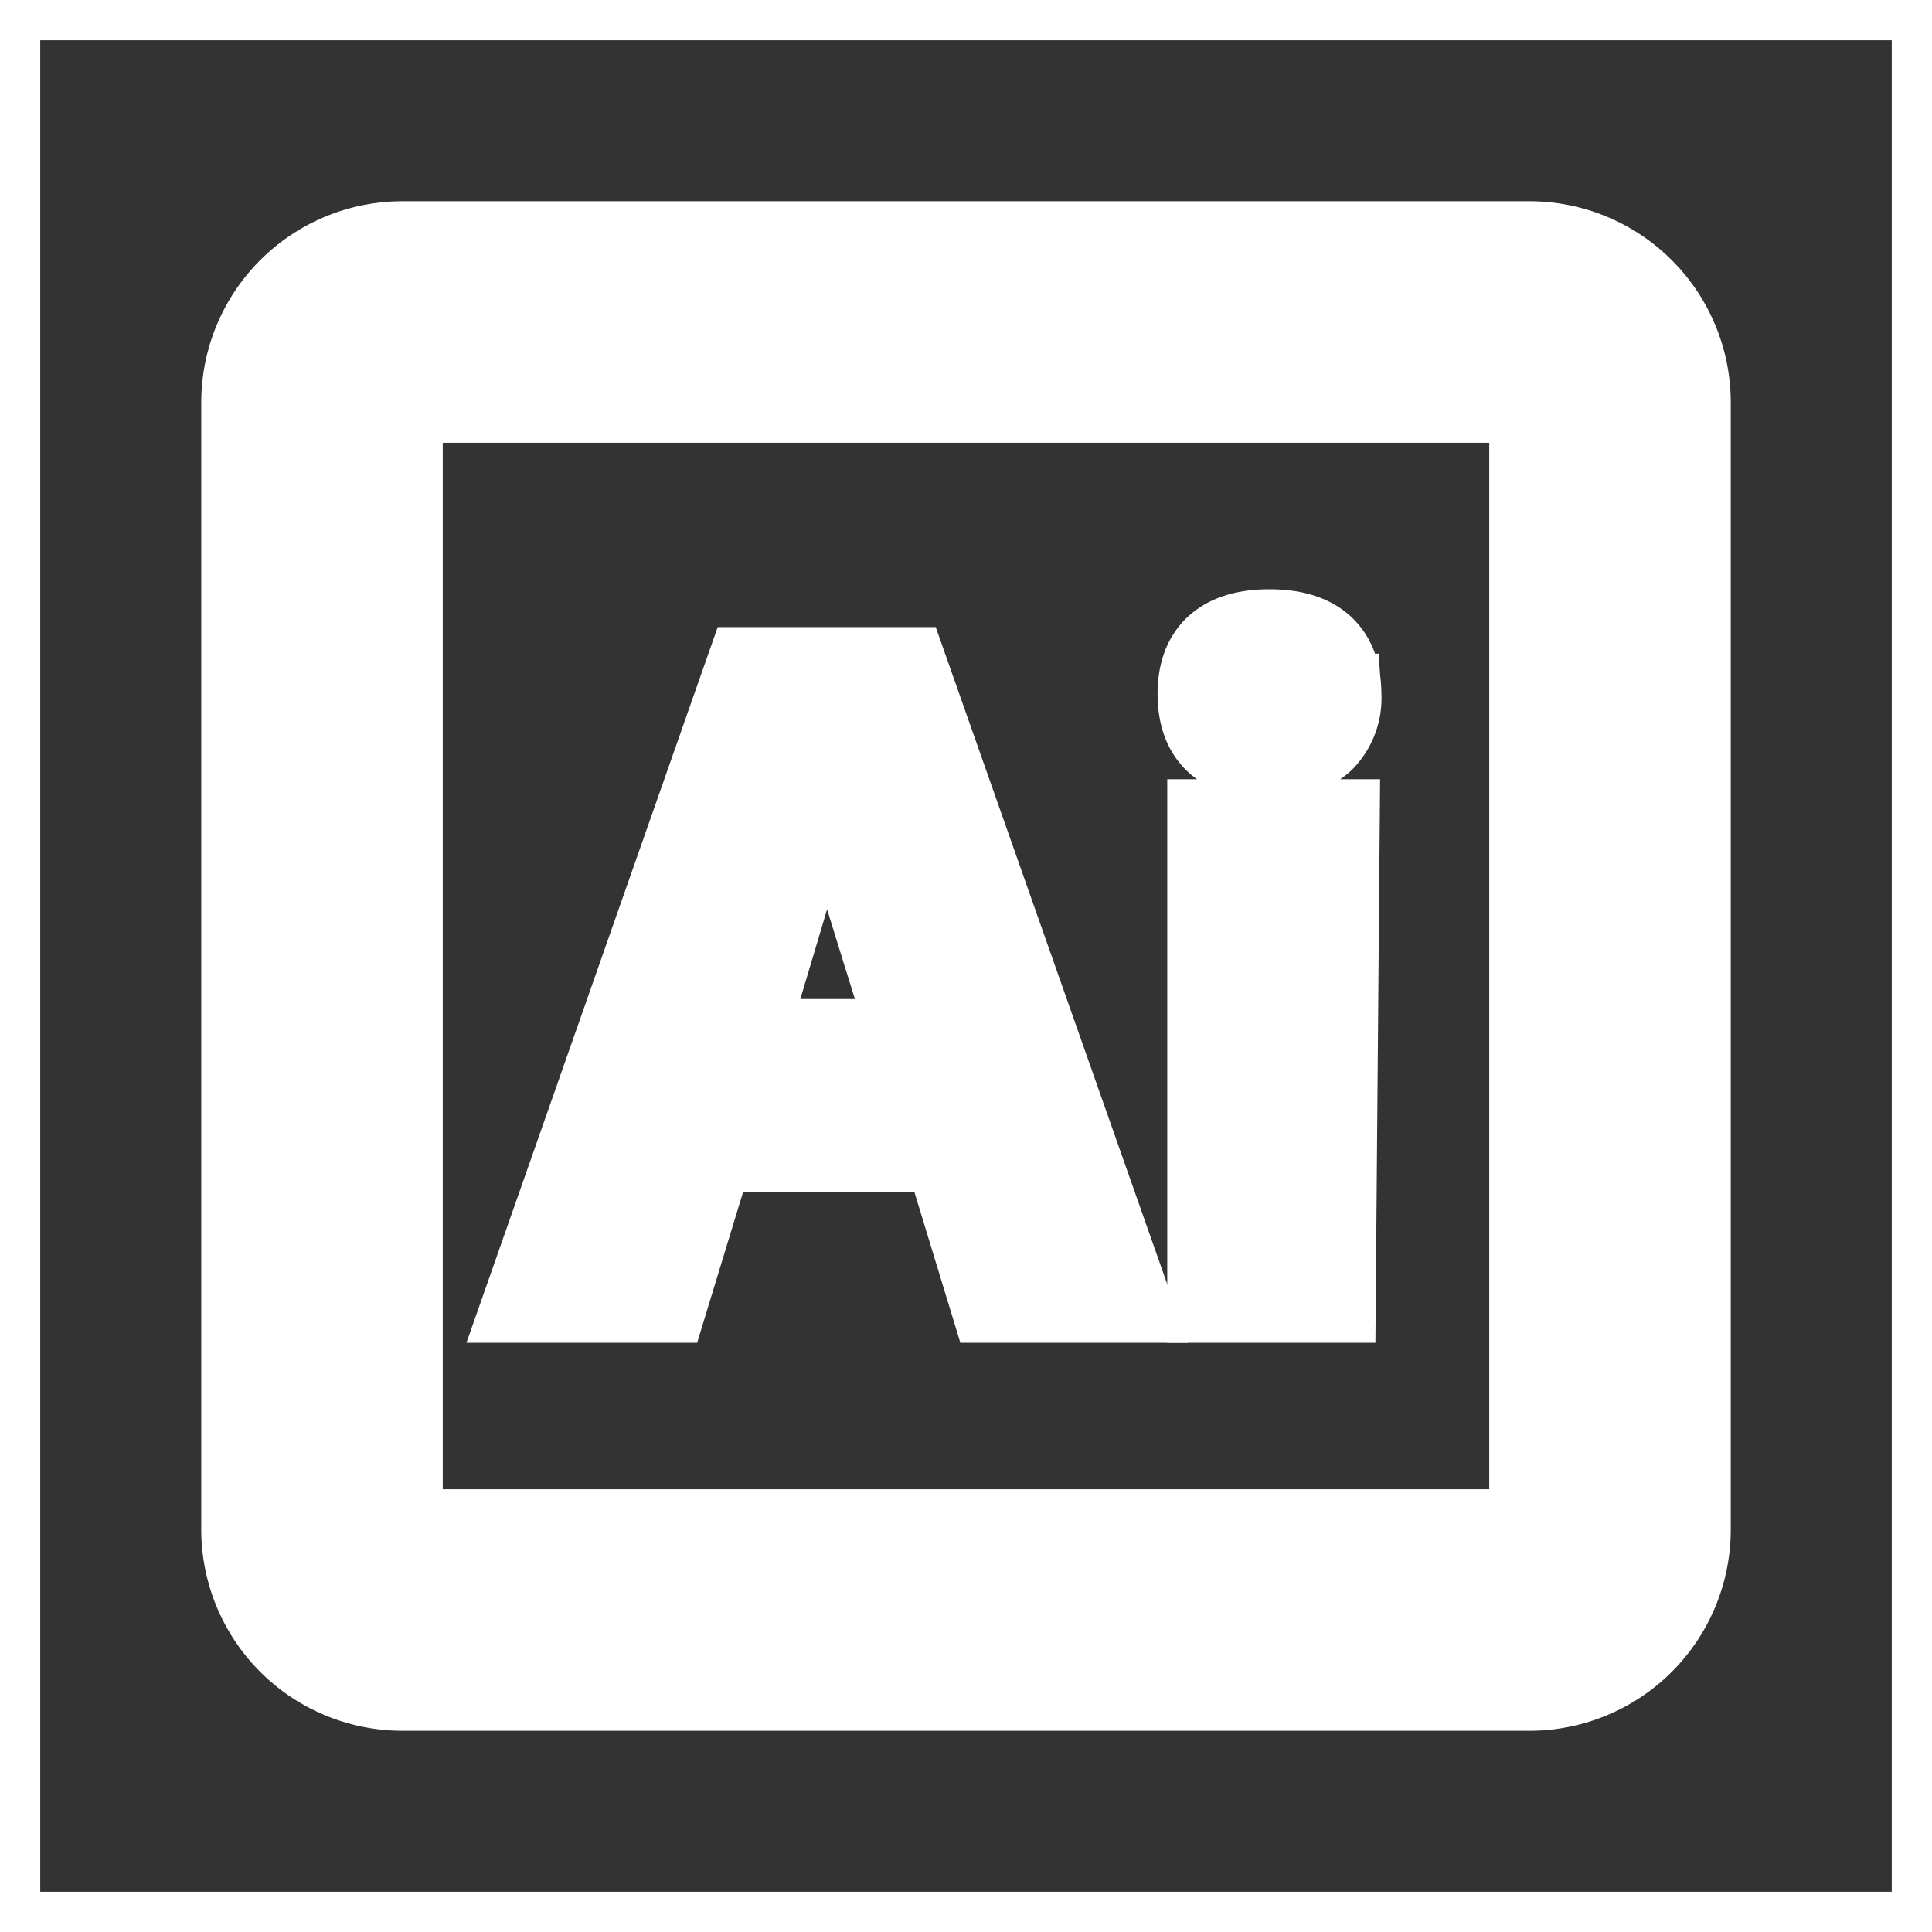 <!DOCTYPE svg PUBLIC "-//W3C//DTD SVG 1.1//EN" "http://www.w3.org/Graphics/SVG/1.1/DTD/svg11.dtd">
<!-- Uploaded to: SVG Repo, www.svgrepo.com, Transformed by: SVG Repo Mixer Tools -->
<svg width="800px" height="800px" viewBox="0 0 24 24" xmlns="http://www.w3.org/2000/svg" fill="#ffffff" stroke="#ffffff">
<rect x="0" y="0" width="24" height="24" fill="#333333" stroke="none"/>
<g id="SVGRepo_bgCarrier" stroke-width="0"/>
<g id="SVGRepo_tracerCarrier" stroke-linecap="round" stroke-linejoin="round"/>
<g id="SVGRepo_iconCarrier"> <title>ai</title> <path d="M19,5V19H5V5H19m0-2H5A2,2,0,0,0,3,5V19a2,2,0,0,0,2,2H19a2,2,0,0,0,2-2V5a2,2,0,0,0-2-2Z"/> <g> <path d="M12.3,16.18l-.57-1.87H8.86l-.57,1.87H6.5L9.27,8.29h2l2.78,7.89Zm-1-3.27c-.53-1.69-.82-2.65-.89-2.87s-.11-.4-.14-.53c-.12.46-.46,1.6-1,3.4Z"/> <path d="M14.88,8.62c0-.53.3-.8.89-.8s.89.27.89.8a.76.76,0,0,1-.22.59.9.9,0,0,1-.67.22C15.18,9.43,14.88,9.16,14.88,8.62Zm1.71,7.56H15v-6h1.64Z"/> </g> <rect width="24" height="24" fill="none"/> </g>
</svg>